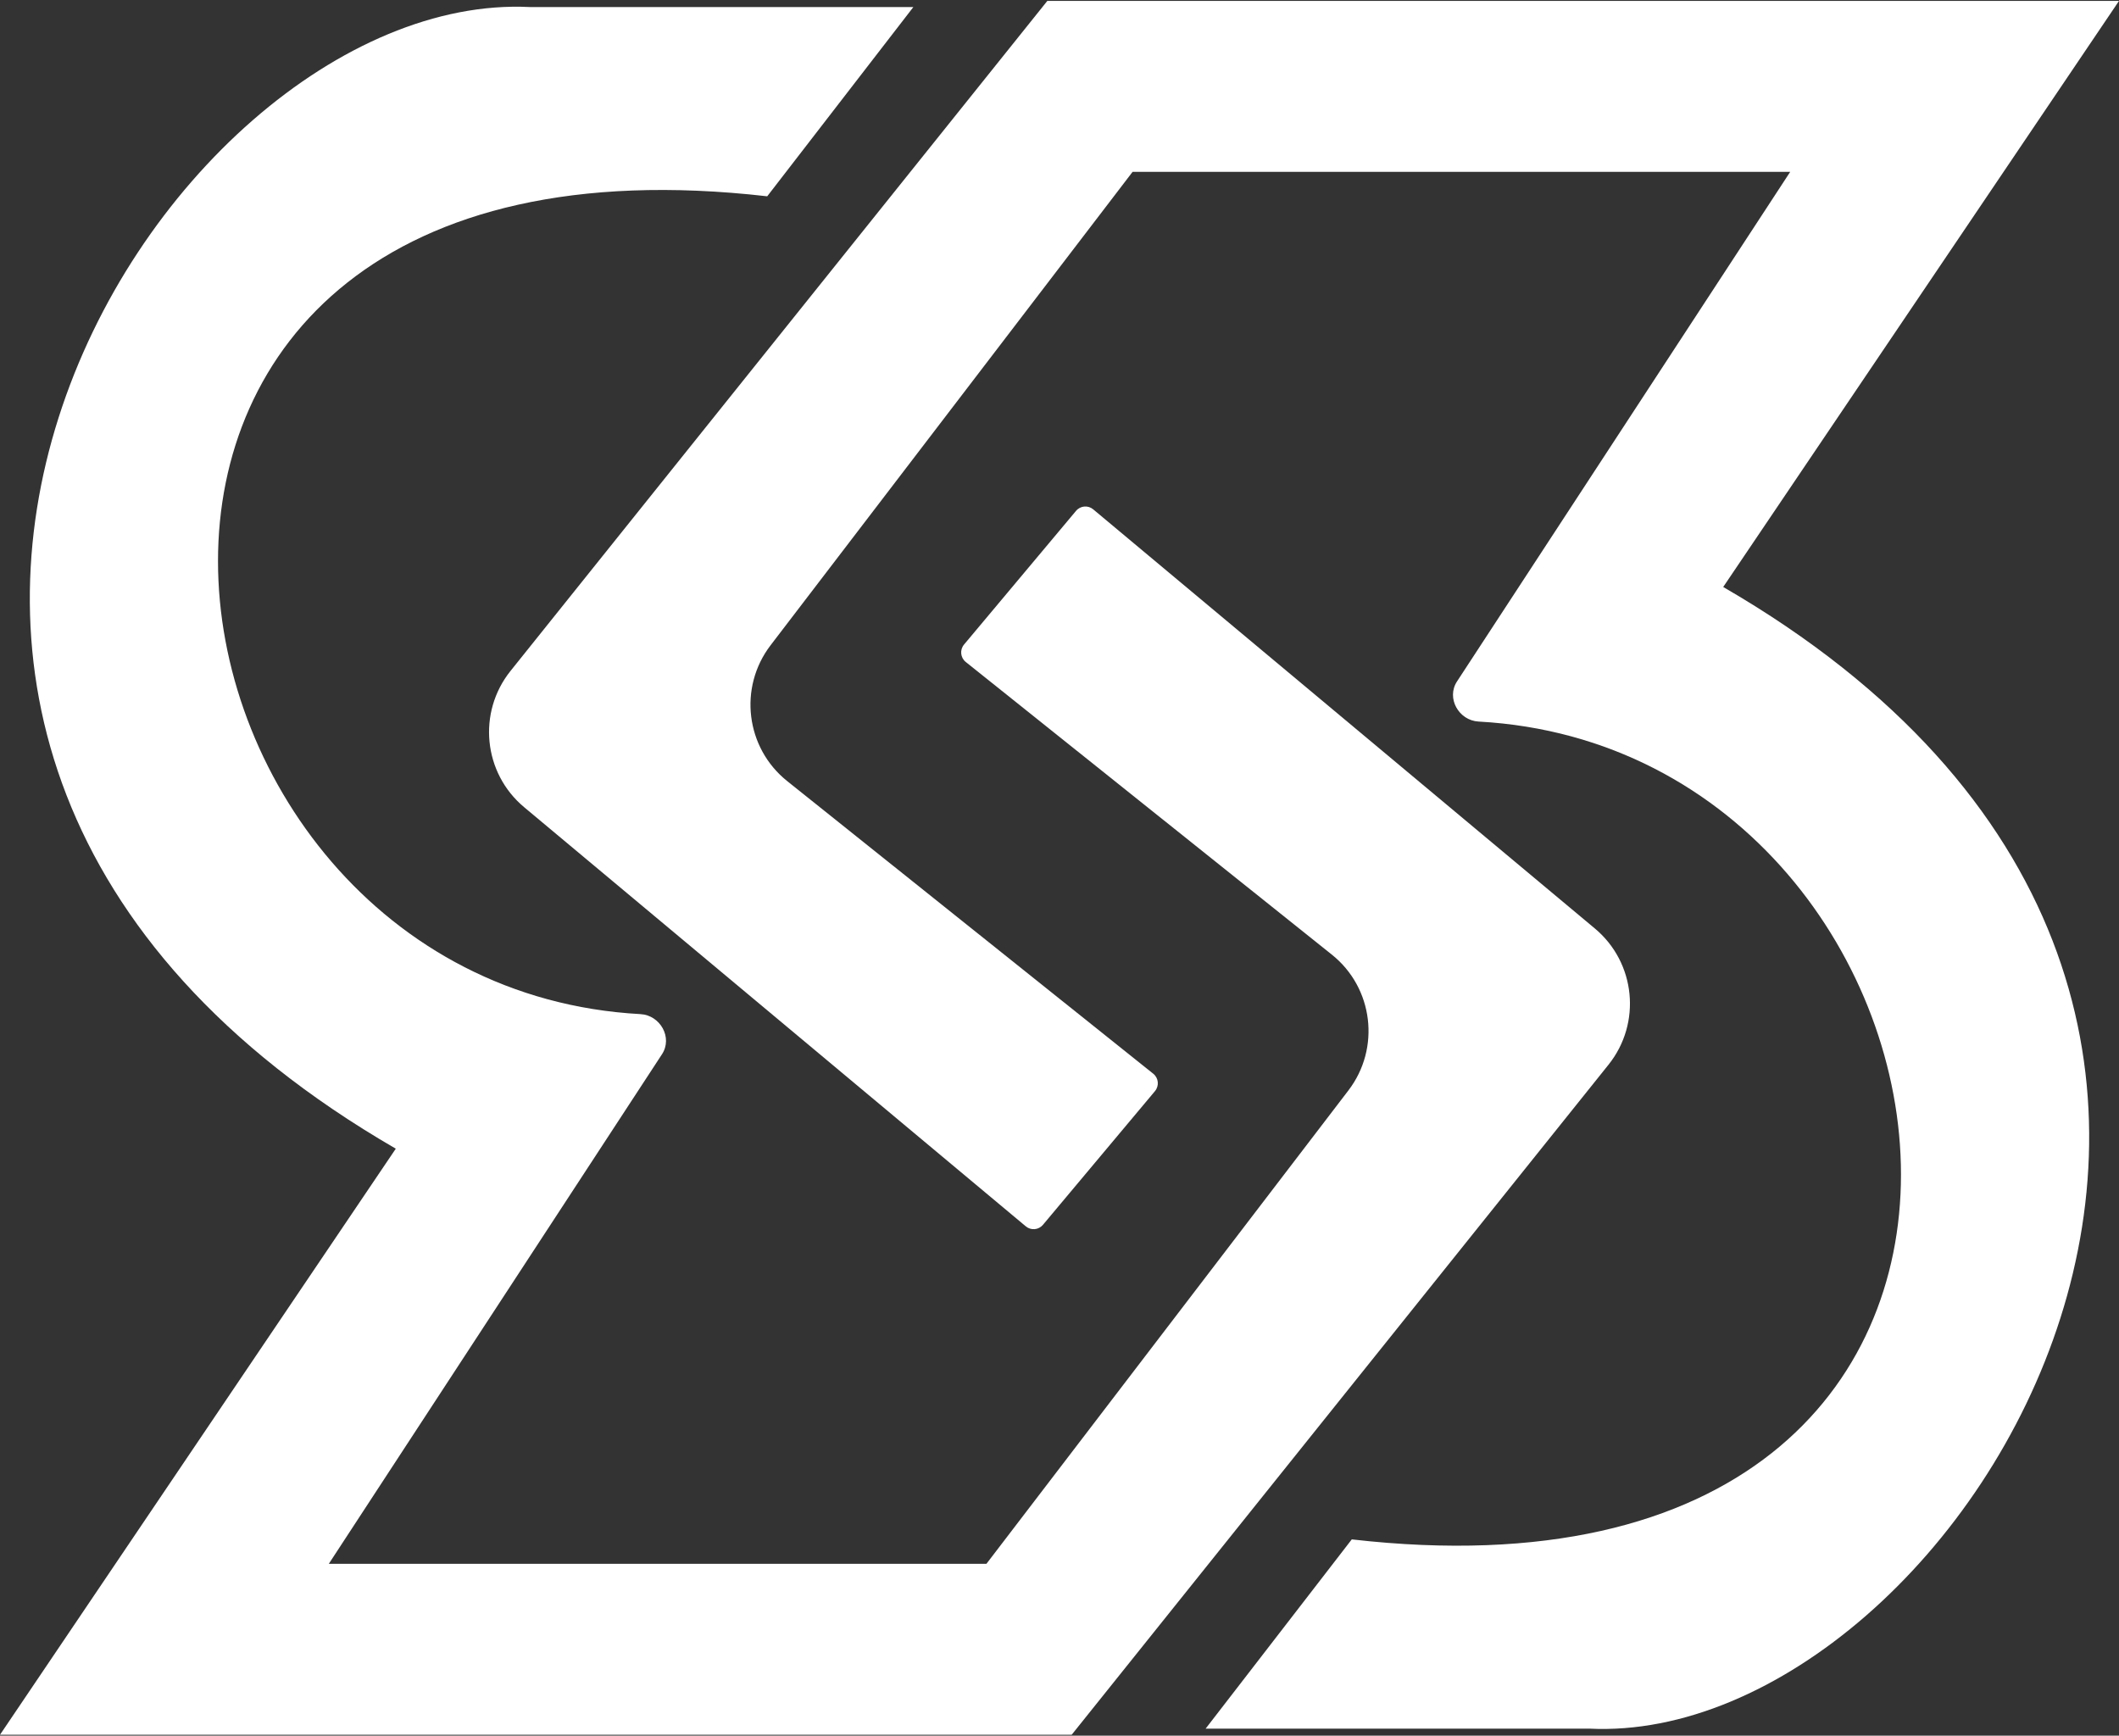 <svg width="420" height="344" viewBox="0 0 420 344" fill="none" xmlns="http://www.w3.org/2000/svg">
<rect x="0" y="0" width="420" height="344" fill="#333333" stroke="none"/>
<path d="M181.035 1.396L152.069 38.905C-1.459 21.277 23.687 195.335 126.942 200.992C130.871 201.207 133.371 205.64 131.214 208.939L65.172 309.939H195.517L267.265 216.114C273.667 207.743 272.206 195.774 263.979 189.198L191.419 131.198C190.358 130.35 190.203 128.791 191.076 127.749L213.281 101.246C214.136 100.226 215.653 100.091 216.675 100.944L316.12 184.027C324.209 190.785 325.406 202.794 318.812 211.024L212.414 343.818H0L78.448 227.663C-61.552 146.59 31.379 -2.237 105 1.396H181.035Z" fill="white"/>
<path d="M238.965 342.604L267.931 305.095C421.459 322.723 396.313 148.665 293.058 143.008C289.129 142.793 286.629 138.36 288.786 135.061L354.828 34.062H224.483L152.735 127.886C146.333 136.257 147.794 148.226 156.021 154.802L228.581 212.802C229.642 213.65 229.797 215.209 228.924 216.251L206.719 242.753C205.864 243.774 204.347 243.909 203.325 243.056L103.88 159.973C95.791 153.215 94.594 141.206 101.188 132.976L207.586 0.182H420L341.552 116.337C481.552 197.41 388.621 346.237 315 342.604H238.965Z" fill="white"/>
</svg>
